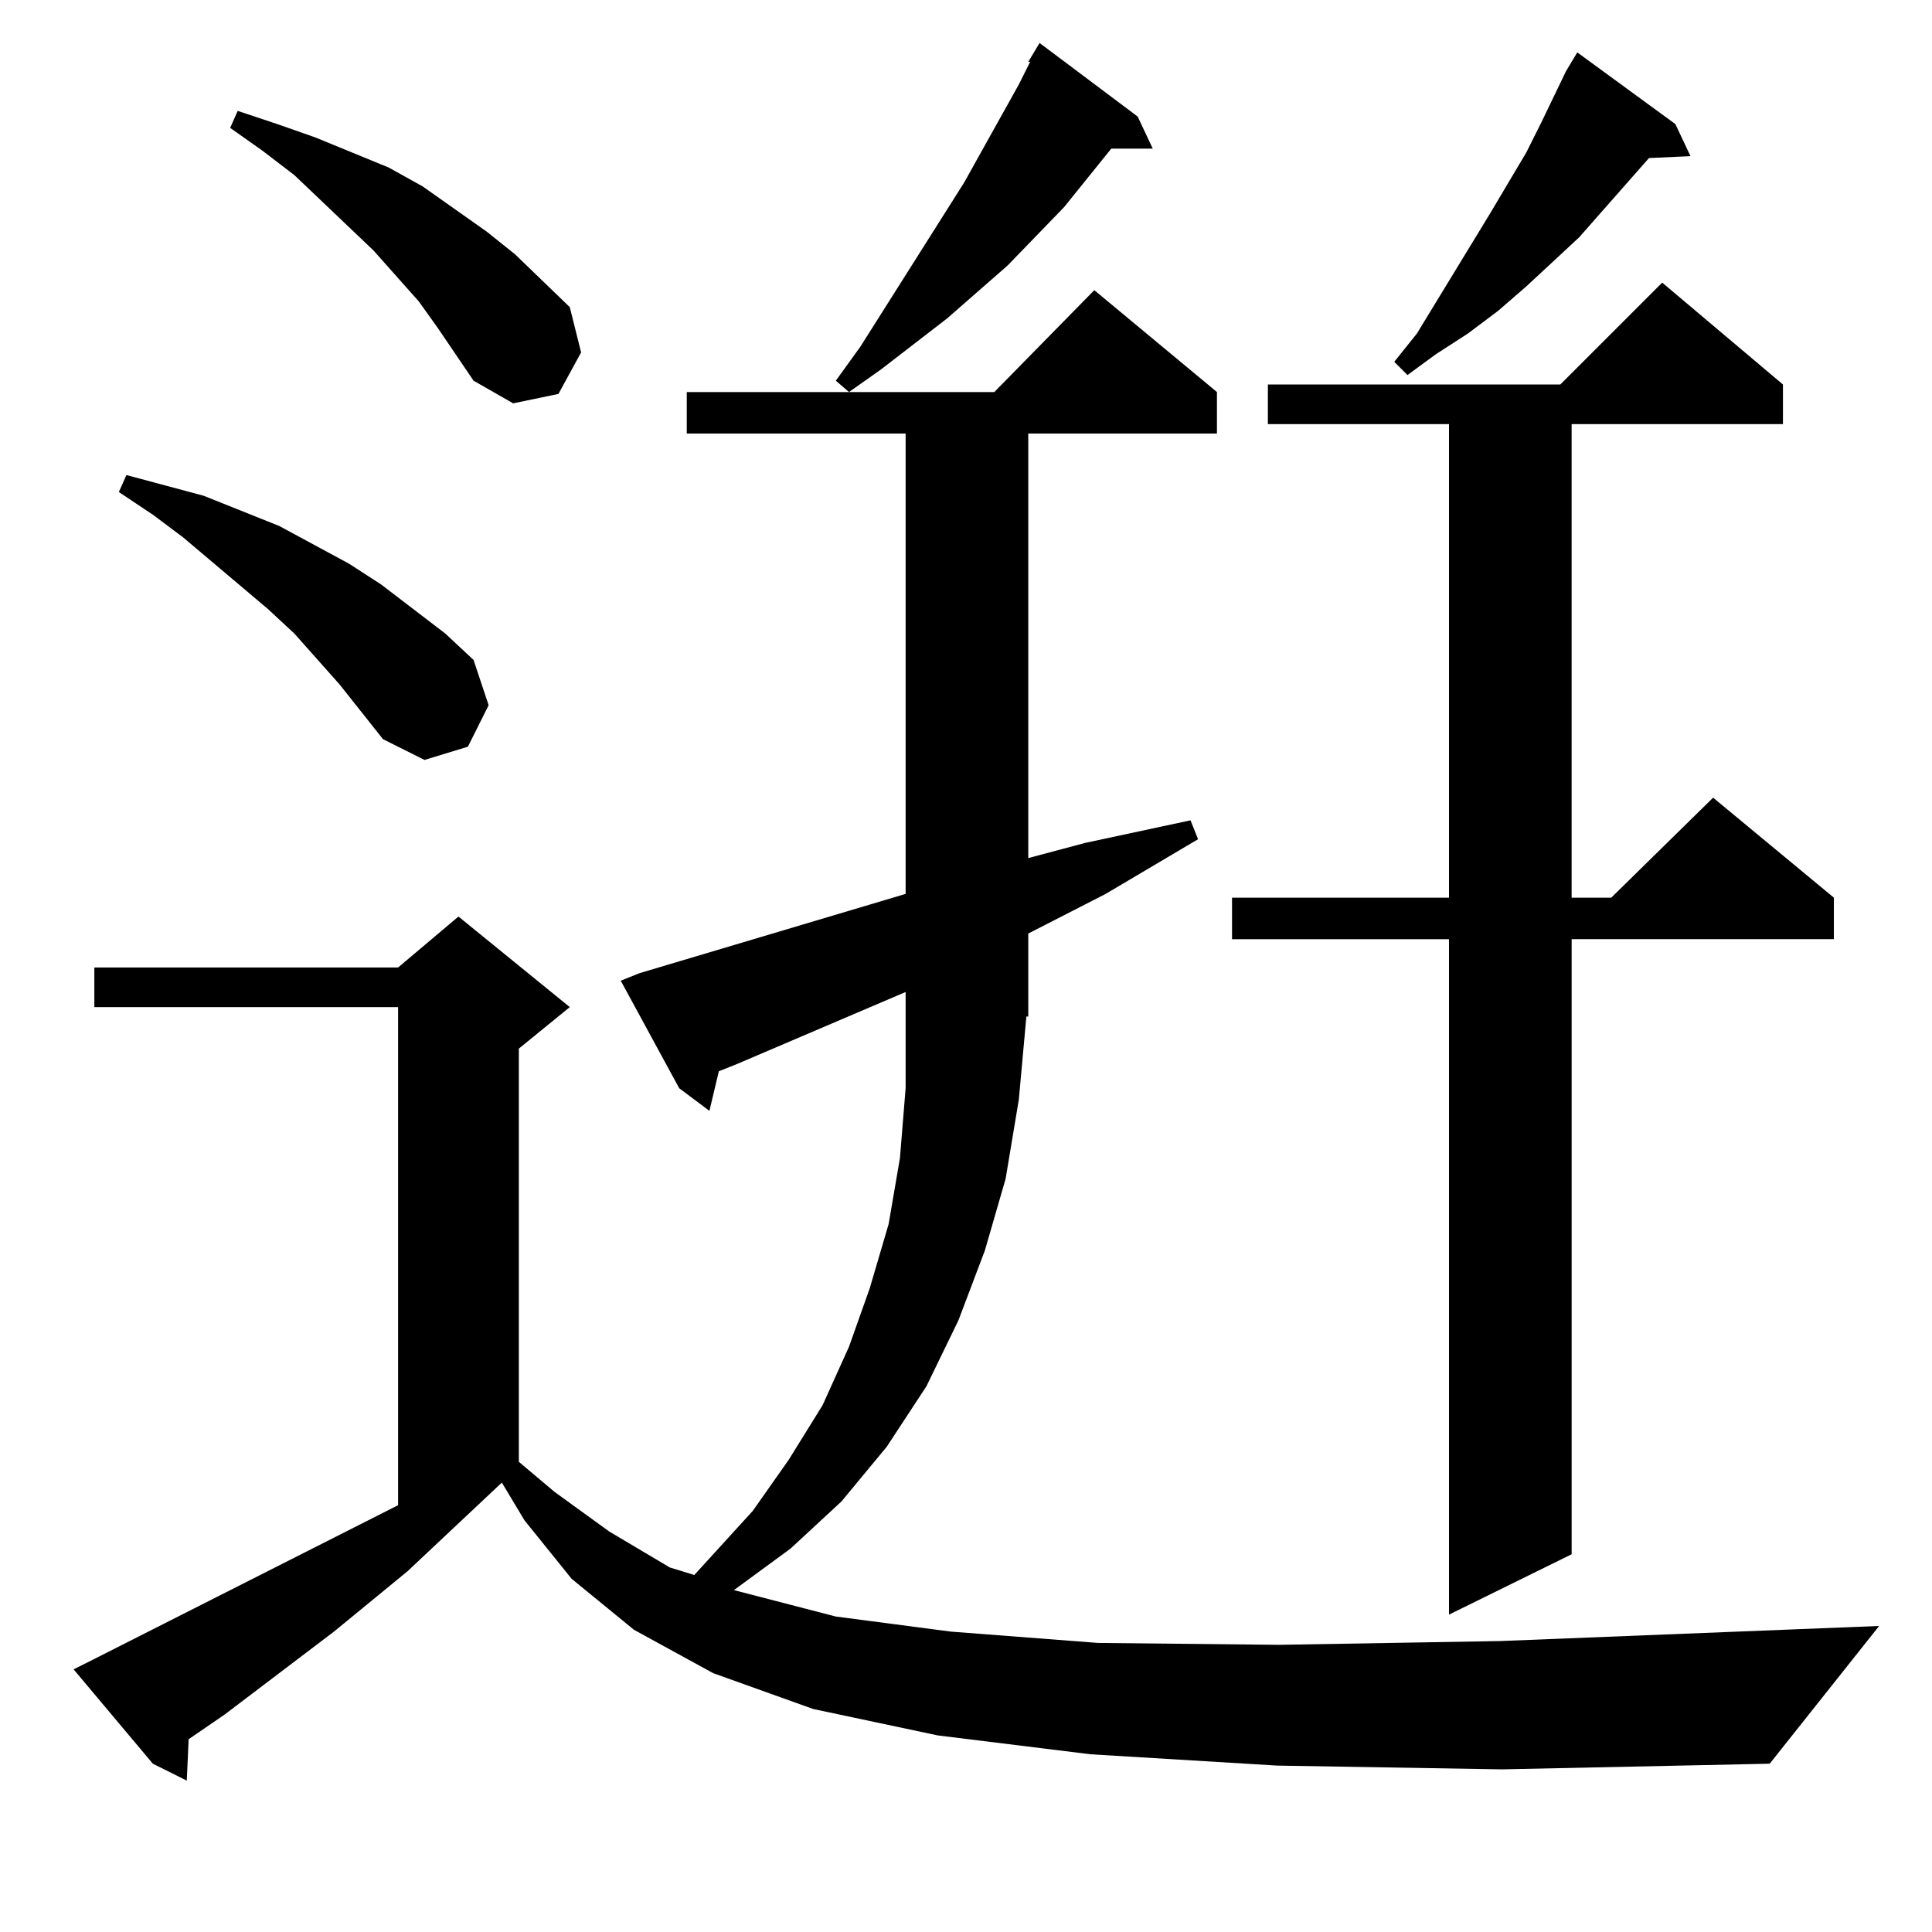 <?xml version="1.0" encoding="UTF-8" standalone="no"?>
<svg
   height="100"
   width="100"
   viewBox="0 0 100 100"
   version="1.1"
   id="svg1"
   xmlns="http://www.w3.org/2000/svg"
   xmlns:svg="http://www.w3.org/2000/svg">
  <defs
     id="defs1" />
  <path
     d="M 9.668,92.166 7.91,91.287 3.809,86.405 4.785,85.916 20.605,77.909 V 52.127 H 4.883 V 50.077 H 20.605 l 3.125,-2.637 5.762,4.688 -2.637,2.148 v 21.387 l 1.855,1.562 2.832,2.051 3.125,1.855 1.27,0.391 3.027,-3.32 1.855,-2.637 1.758,-2.832 1.367,-3.027 1.074,-3.027 0.977,-3.32 0.586,-3.418 L 46.875,56.327 V 52.616 51.346 L 38.184,55.057 37.207,55.448 36.719,57.498 35.156,56.327 32.129,50.76 33.105,50.37 46.875,46.268 V 22.44 H 35.547 v -2.148 h 15.918 l 5.176,-5.273 6.348,5.273 v 2.148 h -9.766 v 21.973 l 2.93,-0.781 2.734,-0.586 2.734,-0.586 0.391,0.977 -4.785,2.832 -4.004,2.051 v 4.297 H 53.125 l -0.391,4.297 -0.684,4.102 -1.074,3.711 -1.367,3.613 -1.66,3.418 -2.051,3.125 -2.344,2.832 -2.637,2.441 -2.93,2.148 5.273,1.367 5.957,0.781 7.617,0.586 9.375,0.098 11.426,-0.195 19.629,-0.781 -5.664,7.129 -13.867,0.293 -11.621,-0.195 -9.668,-0.586 -7.91,-0.977 -6.445,-1.367 -5.176,-1.855 -4.102,-2.246 -3.223,-2.637 -2.441,-3.027 -1.172,-1.953 -4.883,4.59 -3.809,3.125 -5.664,4.297 -1.855,1.27 z M 75,83.573 V 48.612 H 63.77 V 46.463 H 75 V 21.952 H 65.625 V 19.901 h 15.137 l 5.273,-5.273 6.25,5.273 v 2.051 h -10.938 V 46.463 h 2.051 l 5.273,-5.176 6.25,5.176 v 2.148 H 81.348 V 80.448 Z M 21.973,39.334 19.824,38.26 17.578,35.428 15.234,32.791 13.867,31.522 9.473,27.811 7.91,26.639 6.152,25.467 l 0.391,-0.879 4.004,1.074 3.906,1.562 3.613,1.953 1.66,1.074 3.32,2.539 1.465,1.367 0.781,2.344 -1.074,2.148 z M 26.562,20.877 24.512,19.705 22.656,16.971 l -0.977,-1.367 -2.344,-2.637 -4.102,-3.906 -1.66,-1.27 -1.66,-1.172 0.391,-0.879 2.051,0.684 1.953,0.684 3.809,1.562 1.758,0.977 3.32,2.344 1.465,1.172 2.832,2.734 0.586,2.344 -1.172,2.148 z m 17.383,-0.586 -0.684,-0.586 1.27,-1.758 5.371,-8.496 2.832,-5.078 0.586,-1.172 h -0.098 l 0.586,-0.977 5.078,3.809 0.781,1.66 h -2.148 l -2.441,3.027 -2.93,3.027 -3.125,2.734 -3.418,2.637 z m 28.906,-0.879 -0.684,-0.684 1.172,-1.465 3.809,-6.25 1.855,-3.125 0.781,-1.562 1.27,-2.637 0.586,-0.977 5.078,3.711 0.781,1.66 -2.148,0.098 -3.613,4.102 -2.734,2.539 -1.465,1.27 -1.562,1.172 -1.66,1.074 z"
     id="text1"
     style="font-size:100px;font-family:HanaMinA;text-anchor:middle"
     aria-label="逬" />
</svg>
